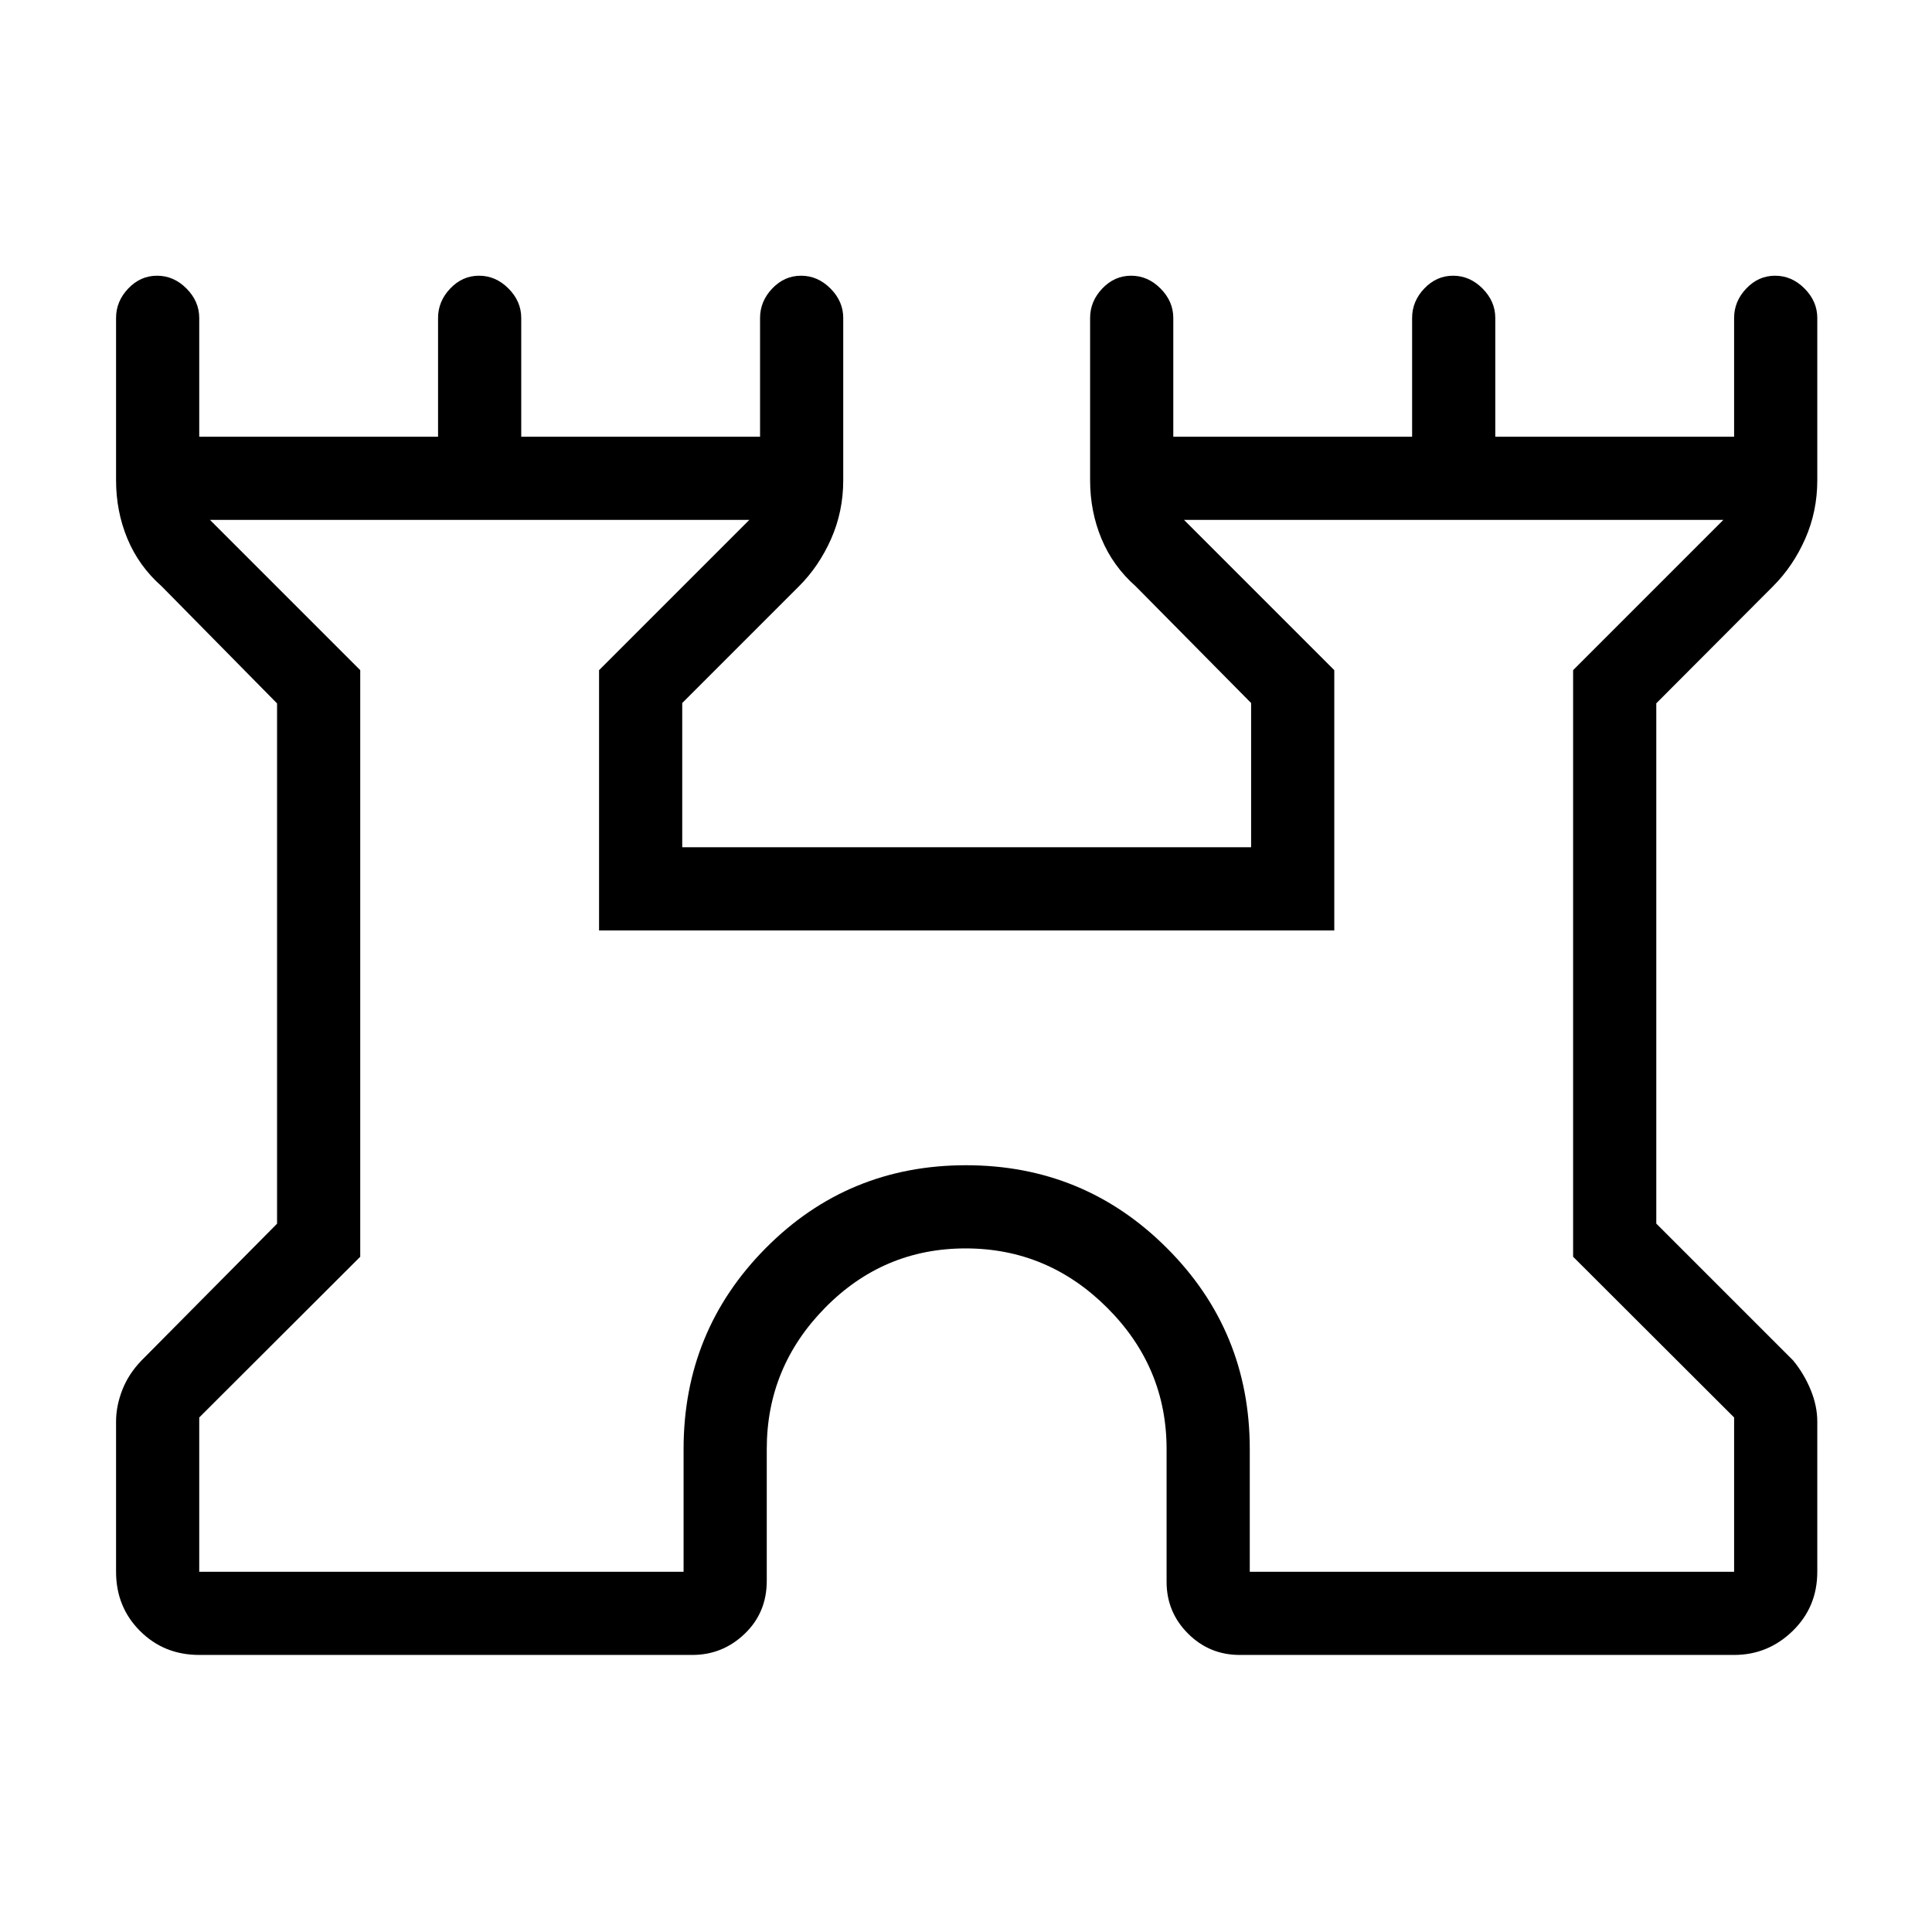 <svg xmlns="http://www.w3.org/2000/svg" height="40" viewBox="0 -960 960 960" width="40"><path d="M57.67-179v-74.67q0-7.71 3.11-15.7 3.12-7.99 9.55-14.63l67.34-67.95v-258.53l-57.34-58.19q-11.33-10-17-23.61-5.66-13.61-5.66-29.05V-802q0-8.27 6.04-14.63Q69.76-823 78.05-823q8.28 0 14.62 6.37Q99-810.27 99-802v59h118.67v-59q0-8.27 6.04-14.63 6.05-6.37 14.34-6.37 8.28 0 14.62 6.37Q259-810.27 259-802v59h118.67v-59q0-8.27 6.04-14.63 6.05-6.37 14.34-6.37 8.28 0 14.62 6.37Q419-810.27 419-802v80.67q0 15.44-6 29.05-6 13.61-16 23.61l-58 58V-539h282.67v-71.67l-57.34-58q-11.33-10-17-23.61-5.66-13.61-5.66-29.05V-802q0-8.27 6.04-14.63 6.05-6.37 14.34-6.37 8.28 0 14.62 6.37Q583-810.27 583-802v59h118.67v-59q0-8.27 6.04-14.63 6.05-6.37 14.34-6.37 8.28 0 14.62 6.37Q743-810.27 743-802v59h118.67v-59q0-8.27 6.04-14.63 6.05-6.37 14.34-6.37 8.28 0 14.62 6.37Q903-810.27 903-802v80.67q0 15.44-6 29.05-6 13.61-16 23.61l-58 58.14V-352l68 68q5.45 6.64 8.72 14.63 3.28 7.99 3.28 15.7V-179q0 17.52-12.24 29.42-12.24 11.91-29.09 11.91H616q-15.07 0-25.7-10.63-10.63-10.63-10.63-25.7v-66q0-40.73-29.53-70.2-29.53-29.47-70.33-29.47-40.81 0-69.81 29.47T381-240v65.51q0 15.81-10.97 26.31-10.96 10.51-26.03 10.51H99q-17.52 0-29.42-11.91-11.91-11.9-11.91-29.42ZM99-179h240.67v-61q0-58.67 40.83-99.83Q421.33-381 480-381t99.83 41.17Q621-298.67 621-240v61h240.67v-76.67l-80-79.86V-627l74.66-74.67h-268L663-627v129.33H297.67V-627l74.66-74.67h-268L179-627v291.47l-80 79.86V-179Zm381-261Z"/></svg>